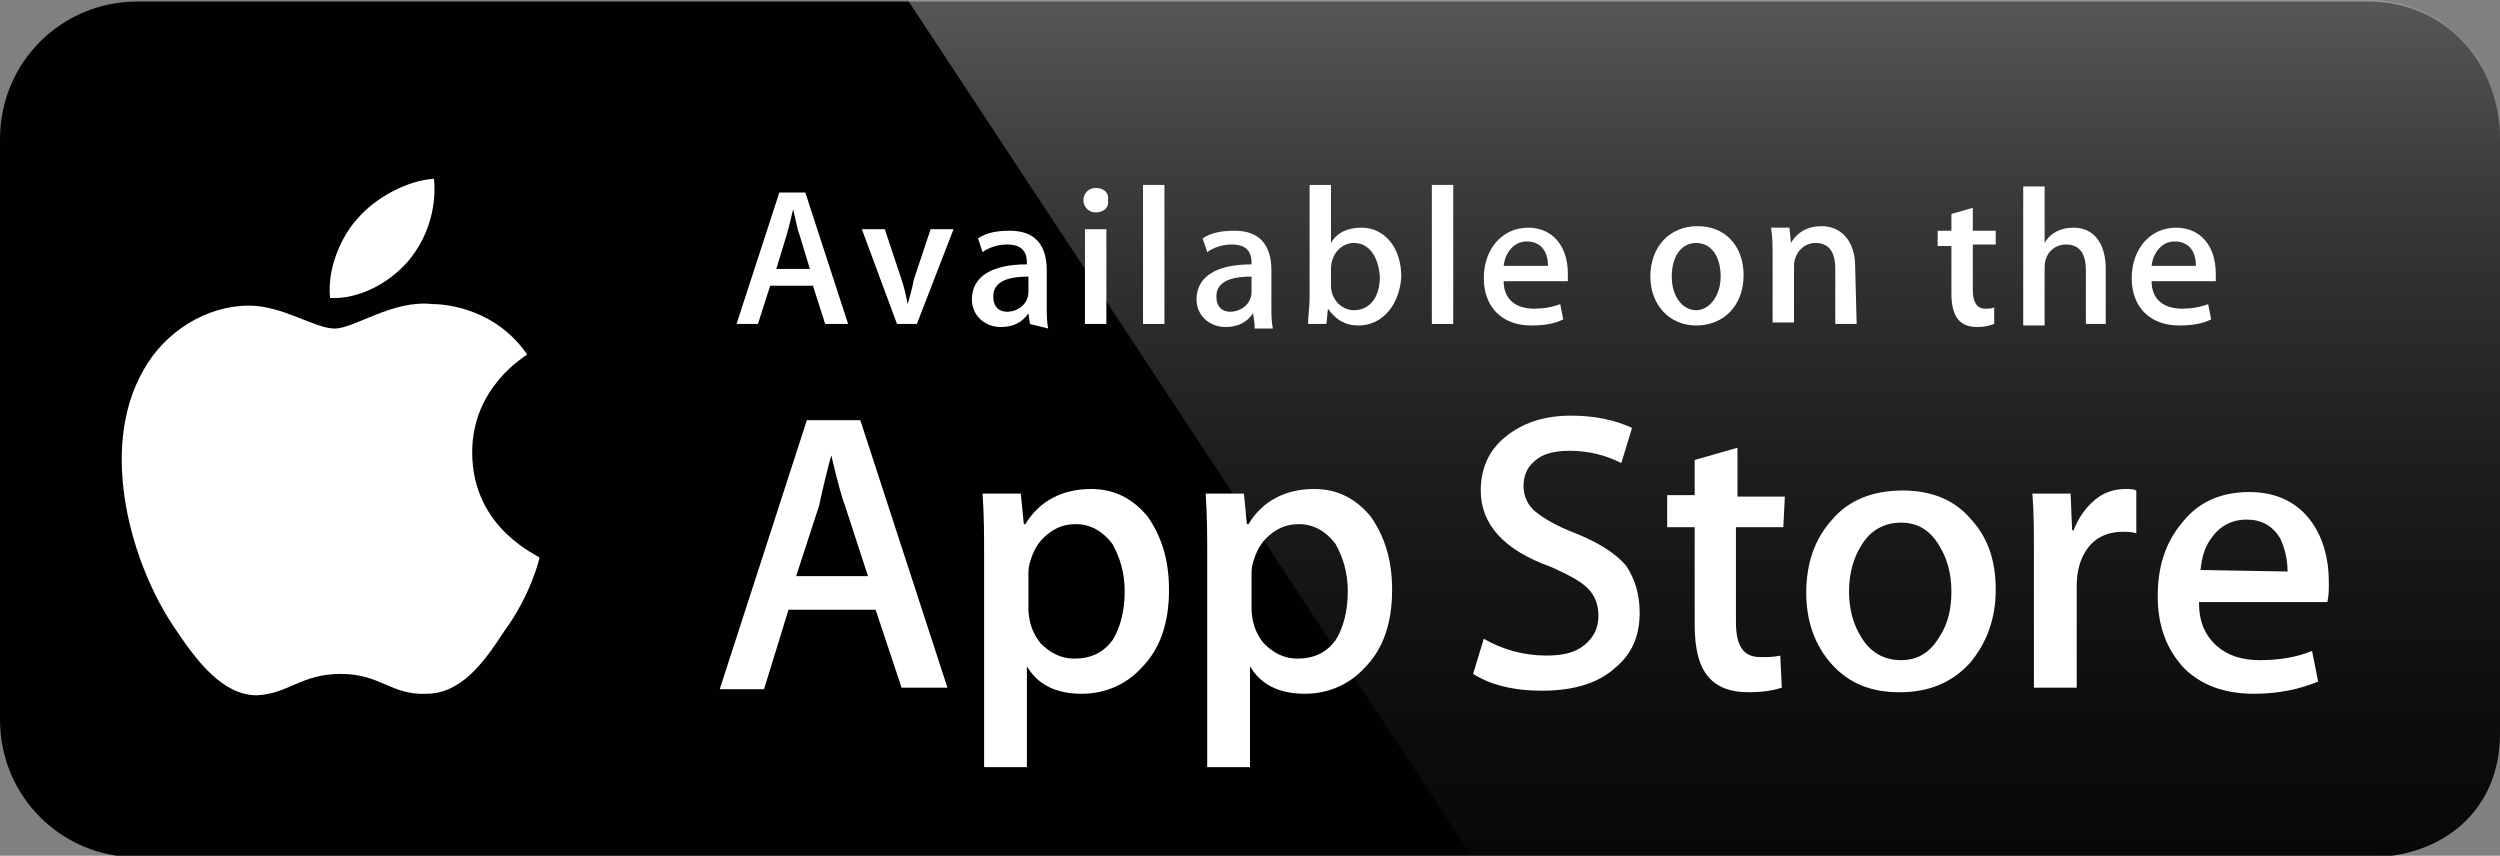 <?xml version="1.0" encoding="utf-8"?>
<!-- Generator: Adobe Illustrator 18.1.1, SVG Export Plug-In . SVG Version: 6.00 Build 0)  -->
<svg version="1.1" id="Layer_1" xmlns="http://www.w3.org/2000/svg" xmlns:xlink="http://www.w3.org/1999/xlink" x="0px" y="0px"
	 viewBox="35.6 21.1 163.6 56" enable-background="new 35.6 21.1 163.6 56" xml:space="preserve">
<rect x="35.6" y="21.1" width="163.6" height="56" fill="#808080" stroke="none"/>
<path fill="#010101" d="M199.2,69.1c0,5-3.7,8.1-8.6,8.1h-146c-5,0-9-4-9-9v-38c0-5,4-9,9-9h146c5,0,8.6,4,8.6,9V69.1z"/>
<linearGradient id="SVGID_1_" gradientUnits="userSpaceOnUse" x1="147.095" y1="90.207" x2="147.095" y2="18.895">
	<stop  offset="0" style="stop-color:#1A1A1A;stop-opacity:0.1"/>
	<stop  offset="0.123" style="stop-color:#212121;stop-opacity:0.151"/>
	<stop  offset="0.308" style="stop-color:#353535;stop-opacity:0.227"/>
	<stop  offset="0.532" style="stop-color:#575757;stop-opacity:0.318"/>
	<stop  offset="0.783" style="stop-color:#858585;stop-opacity:0.421"/>
	<stop  offset="1" style="stop-color:#B3B3B3;stop-opacity:0.51"/>
</linearGradient>
<path fill="url(#SVGID_1_)" d="M190.6,21.1H95l36.9,56h58.7c5,0,8.6-3.1,8.6-8.1v-39C199.2,25.2,195.6,21.1,190.6,21.1z"/>
<g>
	<path fill="#FFFFFF" d="M62.3,38.2c1.2-1.4,1.9-3.4,1.7-5.4c-1.7,0.1-3.8,1.2-5,2.6c-1.1,1.2-2,3.3-1.8,5.2
		C59.1,40.7,61.1,39.6,62.3,38.2z"/>
	<g>
		<path fill="#FFFFFF" d="M66.5,50.7c0-4.3,3.5-6.3,3.6-6.4c-2-2.9-5.1-3.3-6.2-3.3c-2.6-0.3-5.1,1.6-6.4,1.6
			c-1.3,0-3.4-1.5-5.6-1.5c-2.8,0-5.5,1.7-6.9,4.2c-3,5.2-0.8,12.8,2.1,17c1.4,2.1,3.1,4.3,5.3,4.3c2.1-0.1,2.9-1.4,5.5-1.4
			c2.6,0,3.3,1.4,5.6,1.3c2.3,0,3.8-2.1,5.1-4.1c1.7-2.3,2.3-4.7,2.3-4.8C71,57.5,66.5,55.8,66.5,50.7z"/>
		<g>
			<path fill="#FFFFFF" d="M97.6,66.1h-3L92.9,61h-5.7l-1.6,5.2h-2.9l5.7-17.6h3.5L97.6,66.1z M92.4,58.8l-1.5-4.6
				c-0.2-0.5-0.5-1.6-0.9-3.3H90c-0.2,0.7-0.5,1.9-0.8,3.3l-1.5,4.6H92.4z"/>
			<path fill="#FFFFFF" d="M112.1,59.7c0,2.2-0.6,3.9-1.8,5.1c-1,1.1-2.4,1.7-3.9,1.7c-1.7,0-2.9-0.6-3.6-1.8v6.6H100V57.6
				c0-1.4,0-2.7-0.1-4.2h2.5l0.2,2h0.1c0.9-1.5,2.4-2.3,4.3-2.3c1.5,0,2.7,0.6,3.7,1.8C111.6,56.2,112.1,57.7,112.1,59.7z
				 M109.2,59.8c0-1.2-0.3-2.2-0.8-3.1c-0.6-0.8-1.4-1.3-2.4-1.3c-0.7,0-1.3,0.2-1.9,0.7c-0.6,0.5-0.9,1.1-1.1,1.8
				c-0.1,0.3-0.1,0.6-0.1,0.9v2.1c0,0.9,0.3,1.7,0.8,2.3c0.6,0.6,1.3,1,2.2,1c1.1,0,1.9-0.4,2.5-1.2
				C108.9,62.2,109.2,61.1,109.2,59.8z"/>
			<path fill="#FFFFFF" d="M126.7,59.7c0,2.2-0.6,3.9-1.8,5.1c-1,1.1-2.4,1.7-3.9,1.7c-1.7,0-2.9-0.6-3.6-1.8v6.6h-2.8V57.6
				c0-1.4,0-2.7-0.1-4.2h2.5l0.2,2h0.1c0.9-1.5,2.4-2.3,4.3-2.3c1.5,0,2.7,0.6,3.7,1.8C126.2,56.2,126.7,57.7,126.7,59.7z
				 M123.8,59.8c0-1.2-0.3-2.2-0.8-3.1c-0.6-0.8-1.4-1.3-2.4-1.3c-0.7,0-1.3,0.2-1.9,0.7c-0.6,0.5-0.9,1.1-1.1,1.8
				c-0.1,0.3-0.1,0.6-0.1,0.9v2.1c0,0.9,0.3,1.7,0.8,2.3c0.6,0.6,1.3,1,2.2,1c1.1,0,1.9-0.4,2.5-1.2
				C123.5,62.2,123.8,61.1,123.8,59.8z"/>
			<path fill="#FFFFFF" d="M142.9,61.2c0,1.5-0.5,2.7-1.6,3.6c-1.1,1-2.7,1.5-4.8,1.5c-1.9,0-3.4-0.4-4.5-1.1l0.7-2.3
				c1.2,0.7,2.6,1.1,4.1,1.1c1.1,0,1.9-0.2,2.5-0.7c0.6-0.5,0.9-1.1,0.9-1.9c0-0.7-0.2-1.3-0.7-1.8c-0.5-0.5-1.3-0.9-2.4-1.4
				c-3.1-1.1-4.6-2.8-4.6-5c0-1.4,0.5-2.6,1.6-3.5c1.1-0.9,2.5-1.4,4.3-1.4c1.6,0,2.9,0.3,4,0.8l-0.7,2.3c-1-0.5-2.1-0.8-3.4-0.8
				c-1,0-1.8,0.2-2.3,0.7c-0.5,0.4-0.7,1-0.7,1.6c0,0.7,0.3,1.3,0.8,1.7c0.5,0.4,1.3,0.9,2.6,1.4c1.5,0.6,2.6,1.3,3.3,2.1
				C142.6,59,142.9,60,142.9,61.2z"/>
			<path fill="#FFFFFF" d="M152.3,55.6h-3.1v6.2c0,1.6,0.5,2.3,1.6,2.3c0.5,0,0.9,0,1.3-0.1l0.1,2.1c-0.6,0.2-1.3,0.3-2.2,0.3
				c-1.1,0-2-0.3-2.6-1c-0.6-0.7-0.9-1.8-0.9-3.4v-6.4h-1.8v-2.1h1.8v-2.3l2.8-0.8v3.2h3.1L152.3,55.6z"/>
			<path fill="#FFFFFF" d="M166.2,59.7c0,1.9-0.6,3.5-1.7,4.8c-1.2,1.3-2.7,1.9-4.6,1.9c-1.9,0-3.3-0.6-4.4-1.8
				c-1.1-1.2-1.7-2.8-1.7-4.7c0-2,0.6-3.6,1.7-4.8c1.1-1.3,2.7-1.9,4.6-1.9c1.9,0,3.4,0.6,4.5,1.9C165.7,56.3,166.2,57.8,166.2,59.7
				z M163.3,59.8c0-1.2-0.3-2.2-0.8-3c-0.6-1-1.4-1.5-2.5-1.5c-1.1,0-2,0.5-2.6,1.5c-0.5,0.8-0.8,1.8-0.8,3c0,1.2,0.3,2.2,0.8,3
				c0.6,1,1.5,1.5,2.6,1.5c1.1,0,1.9-0.5,2.5-1.5C163.1,61.9,163.3,60.9,163.3,59.8z"/>
			<path fill="#FFFFFF" d="M175.4,56c-0.3-0.1-0.6-0.1-0.9-0.1c-1,0-1.8,0.4-2.3,1.1c-0.5,0.7-0.7,1.5-0.7,2.5v6.6h-2.8v-8.7
				c0-1.5,0-2.8-0.1-4h2.5l0.1,2.4h0.1c0.3-0.8,0.8-1.5,1.4-2c0.6-0.5,1.3-0.7,2-0.7c0.3,0,0.5,0,0.7,0.1L175.4,56L175.4,56z"/>
			<path fill="#FFFFFF" d="M188,59.2c0,0.5,0,0.9-0.1,1.3h-8.4c0,1.3,0.4,2.2,1.2,2.9c0.7,0.6,1.6,0.9,2.8,0.9
				c1.3,0,2.4-0.2,3.4-0.6l0.4,2c-1.2,0.5-2.6,0.8-4.2,0.8c-2,0-3.5-0.6-4.6-1.7c-1.1-1.2-1.7-2.7-1.7-4.7c0-1.9,0.5-3.5,1.6-4.8
				c1.1-1.4,2.6-2,4.4-2c1.8,0,3.2,0.7,4.1,2C187.6,56.3,188,57.6,188,59.2z M185.3,58.5c0-0.8-0.2-1.6-0.5-2.2
				c-0.5-0.8-1.2-1.2-2.2-1.2c-0.9,0-1.7,0.4-2.2,1.1c-0.5,0.6-0.7,1.3-0.8,2.2L185.3,58.5L185.3,58.5z"/>
		</g>
		<g>
			<path fill="#FFFFFF" d="M91.1,42.3h-1.5l-0.8-2.5H86l-0.8,2.5h-1.4l2.8-8.6h1.7L91.1,42.3z M88.6,38.7l-0.7-2.3
				c-0.1-0.2-0.2-0.8-0.4-1.6h0c-0.1,0.4-0.2,0.9-0.4,1.6l-0.7,2.3H88.6z"/>
			<path fill="#FFFFFF" d="M98,36.1l-2.4,6.2h-1.3L92,36.1h1.5l1.1,3.3c0.2,0.6,0.3,1.1,0.4,1.6h0c0.1-0.4,0.3-1,0.4-1.6l1.1-3.3H98
				z"/>
			<path fill="#FFFFFF" d="M103,42.3l-0.1-0.7h0c-0.4,0.6-1,0.9-1.8,0.9c-1.1,0-1.9-0.8-1.9-1.8c0-1.5,1.3-2.3,3.6-2.3v-0.1
				c0-0.8-0.4-1.2-1.3-1.2c-0.6,0-1.2,0.2-1.6,0.5l-0.3-0.9c0.6-0.4,1.3-0.5,2.1-0.5c1.6,0,2.4,0.9,2.4,2.6v2.3c0,0.6,0,1.1,0.1,1.5
				L103,42.3L103,42.3z M102.9,39.2c-1.5,0-2.3,0.4-2.3,1.3c0,0.7,0.4,1,0.9,1c0.7,0,1.4-0.5,1.4-1.3V39.2z"/>
			<path fill="#FFFFFF" d="M107.3,35c-0.5,0-0.8-0.4-0.8-0.8c0-0.5,0.4-0.8,0.8-0.8c0.5,0,0.9,0.3,0.8,0.8
				C108.2,34.7,107.8,35,107.3,35z M108,42.3h-1.4v-6.2h1.4V42.3z"/>
			<path fill="#FFFFFF" d="M111.8,42.3h-1.4v-9.1h1.4V42.3z"/>
			<path fill="#FFFFFF" d="M117.7,42.3l-0.1-0.7h0c-0.4,0.6-1,0.9-1.8,0.9c-1.1,0-1.9-0.8-1.9-1.8c0-1.5,1.3-2.3,3.6-2.3v-0.1
				c0-0.8-0.4-1.2-1.3-1.2c-0.6,0-1.2,0.2-1.6,0.5l-0.3-0.9c0.6-0.4,1.3-0.5,2.1-0.5c1.6,0,2.4,0.9,2.4,2.6v2.3c0,0.6,0,1.1,0.1,1.5
				H117.7z M117.5,39.2c-1.5,0-2.3,0.4-2.3,1.3c0,0.7,0.4,1,0.9,1c0.7,0,1.4-0.5,1.4-1.3V39.2z"/>
			<path fill="#FFFFFF" d="M124.5,42.4c-0.9,0-1.5-0.4-2-1.1h0l-0.1,1h-1.2c0-0.5,0.1-1.1,0.1-1.7v-7.4h1.4V37h0c0.4-0.7,1.1-1,2-1
				c1.5,0,2.6,1.3,2.6,3.2C127.2,41,126.1,42.4,124.5,42.4z M124.2,37c-0.8,0-1.5,0.7-1.5,1.7v1.1c0,0.9,0.7,1.6,1.5,1.6
				c1,0,1.7-0.8,1.7-2.2C125.8,37.9,125.2,37,124.2,37z"/>
			<path fill="#FFFFFF" d="M130.7,42.3h-1.4v-9.1h1.4V42.3z"/>
			<path fill="#FFFFFF" d="M138.2,39.5H134c0,1.2,0.8,1.8,2,1.8c0.6,0,1.2-0.1,1.7-0.3l0.2,1c-0.6,0.3-1.3,0.4-2.1,0.4
				c-1.9,0-3.1-1.2-3.1-3.1c0-1.9,1.2-3.3,2.9-3.3c1.6,0,2.6,1.2,2.6,3C138.2,39.1,138.2,39.3,138.2,39.5z M136.9,38.5
				c0-1-0.5-1.6-1.4-1.6c-0.8,0-1.4,0.7-1.5,1.6H136.9z"/>
			<path fill="#FFFFFF" d="M146.6,42.4c-1.8,0-3-1.4-3-3.2c0-1.9,1.2-3.3,3.1-3.3c1.8,0,3,1.3,3,3.2
				C149.7,41.1,148.4,42.4,146.6,42.4z M146.6,37c-1,0-1.6,0.9-1.6,2.2c0,1.3,0.7,2.2,1.6,2.2s1.6-1,1.6-2.2
				C148.2,37.9,147.6,37,146.6,37z"/>
			<path fill="#FFFFFF" d="M157.1,42.3h-1.4v-3.6c0-1.1-0.4-1.7-1.3-1.7c-0.8,0-1.4,0.7-1.4,1.5v3.7h-1.4v-4.4c0-0.6,0-1.1-0.1-1.8
				h1.2l0.1,1h0c0.4-0.7,1.1-1.1,2-1.1c1.3,0,2.2,1,2.2,2.6L157.1,42.3L157.1,42.3z"/>
			<path fill="#FFFFFF" d="M166.2,37.1h-1.5v3c0,0.8,0.3,1.2,0.8,1.2c0.2,0,0.5,0,0.6-0.1l0,1.1c-0.3,0.1-0.6,0.2-1.1,0.2
				c-1.1,0-1.7-0.6-1.7-2.2v-3.1h-0.9v-1h0.9v-1.1l1.4-0.4v1.5h1.5V37.1z"/>
			<path fill="#FFFFFF" d="M173.5,42.3h-1.4v-3.5c0-1.1-0.4-1.7-1.3-1.7c-0.7,0-1.4,0.5-1.4,1.5v3.8h-1.4v-9.1h1.4V37h0
				c0.4-0.7,1.1-1,1.9-1c1.3,0,2.1,1,2.1,2.7V42.3z"/>
			<path fill="#FFFFFF" d="M180.6,39.5h-4.2c0,1.2,0.8,1.8,2,1.8c0.6,0,1.2-0.1,1.7-0.3l0.2,1c-0.6,0.3-1.3,0.4-2.1,0.4
				c-1.9,0-3.1-1.2-3.1-3.1c0-1.9,1.2-3.3,2.9-3.3c1.6,0,2.6,1.2,2.6,3C180.6,39.1,180.6,39.3,180.6,39.5z M179.3,38.5
				c0-1-0.5-1.6-1.4-1.6c-0.8,0-1.4,0.7-1.5,1.6H179.3z"/>
		</g>
	</g>
</g>
</svg>
